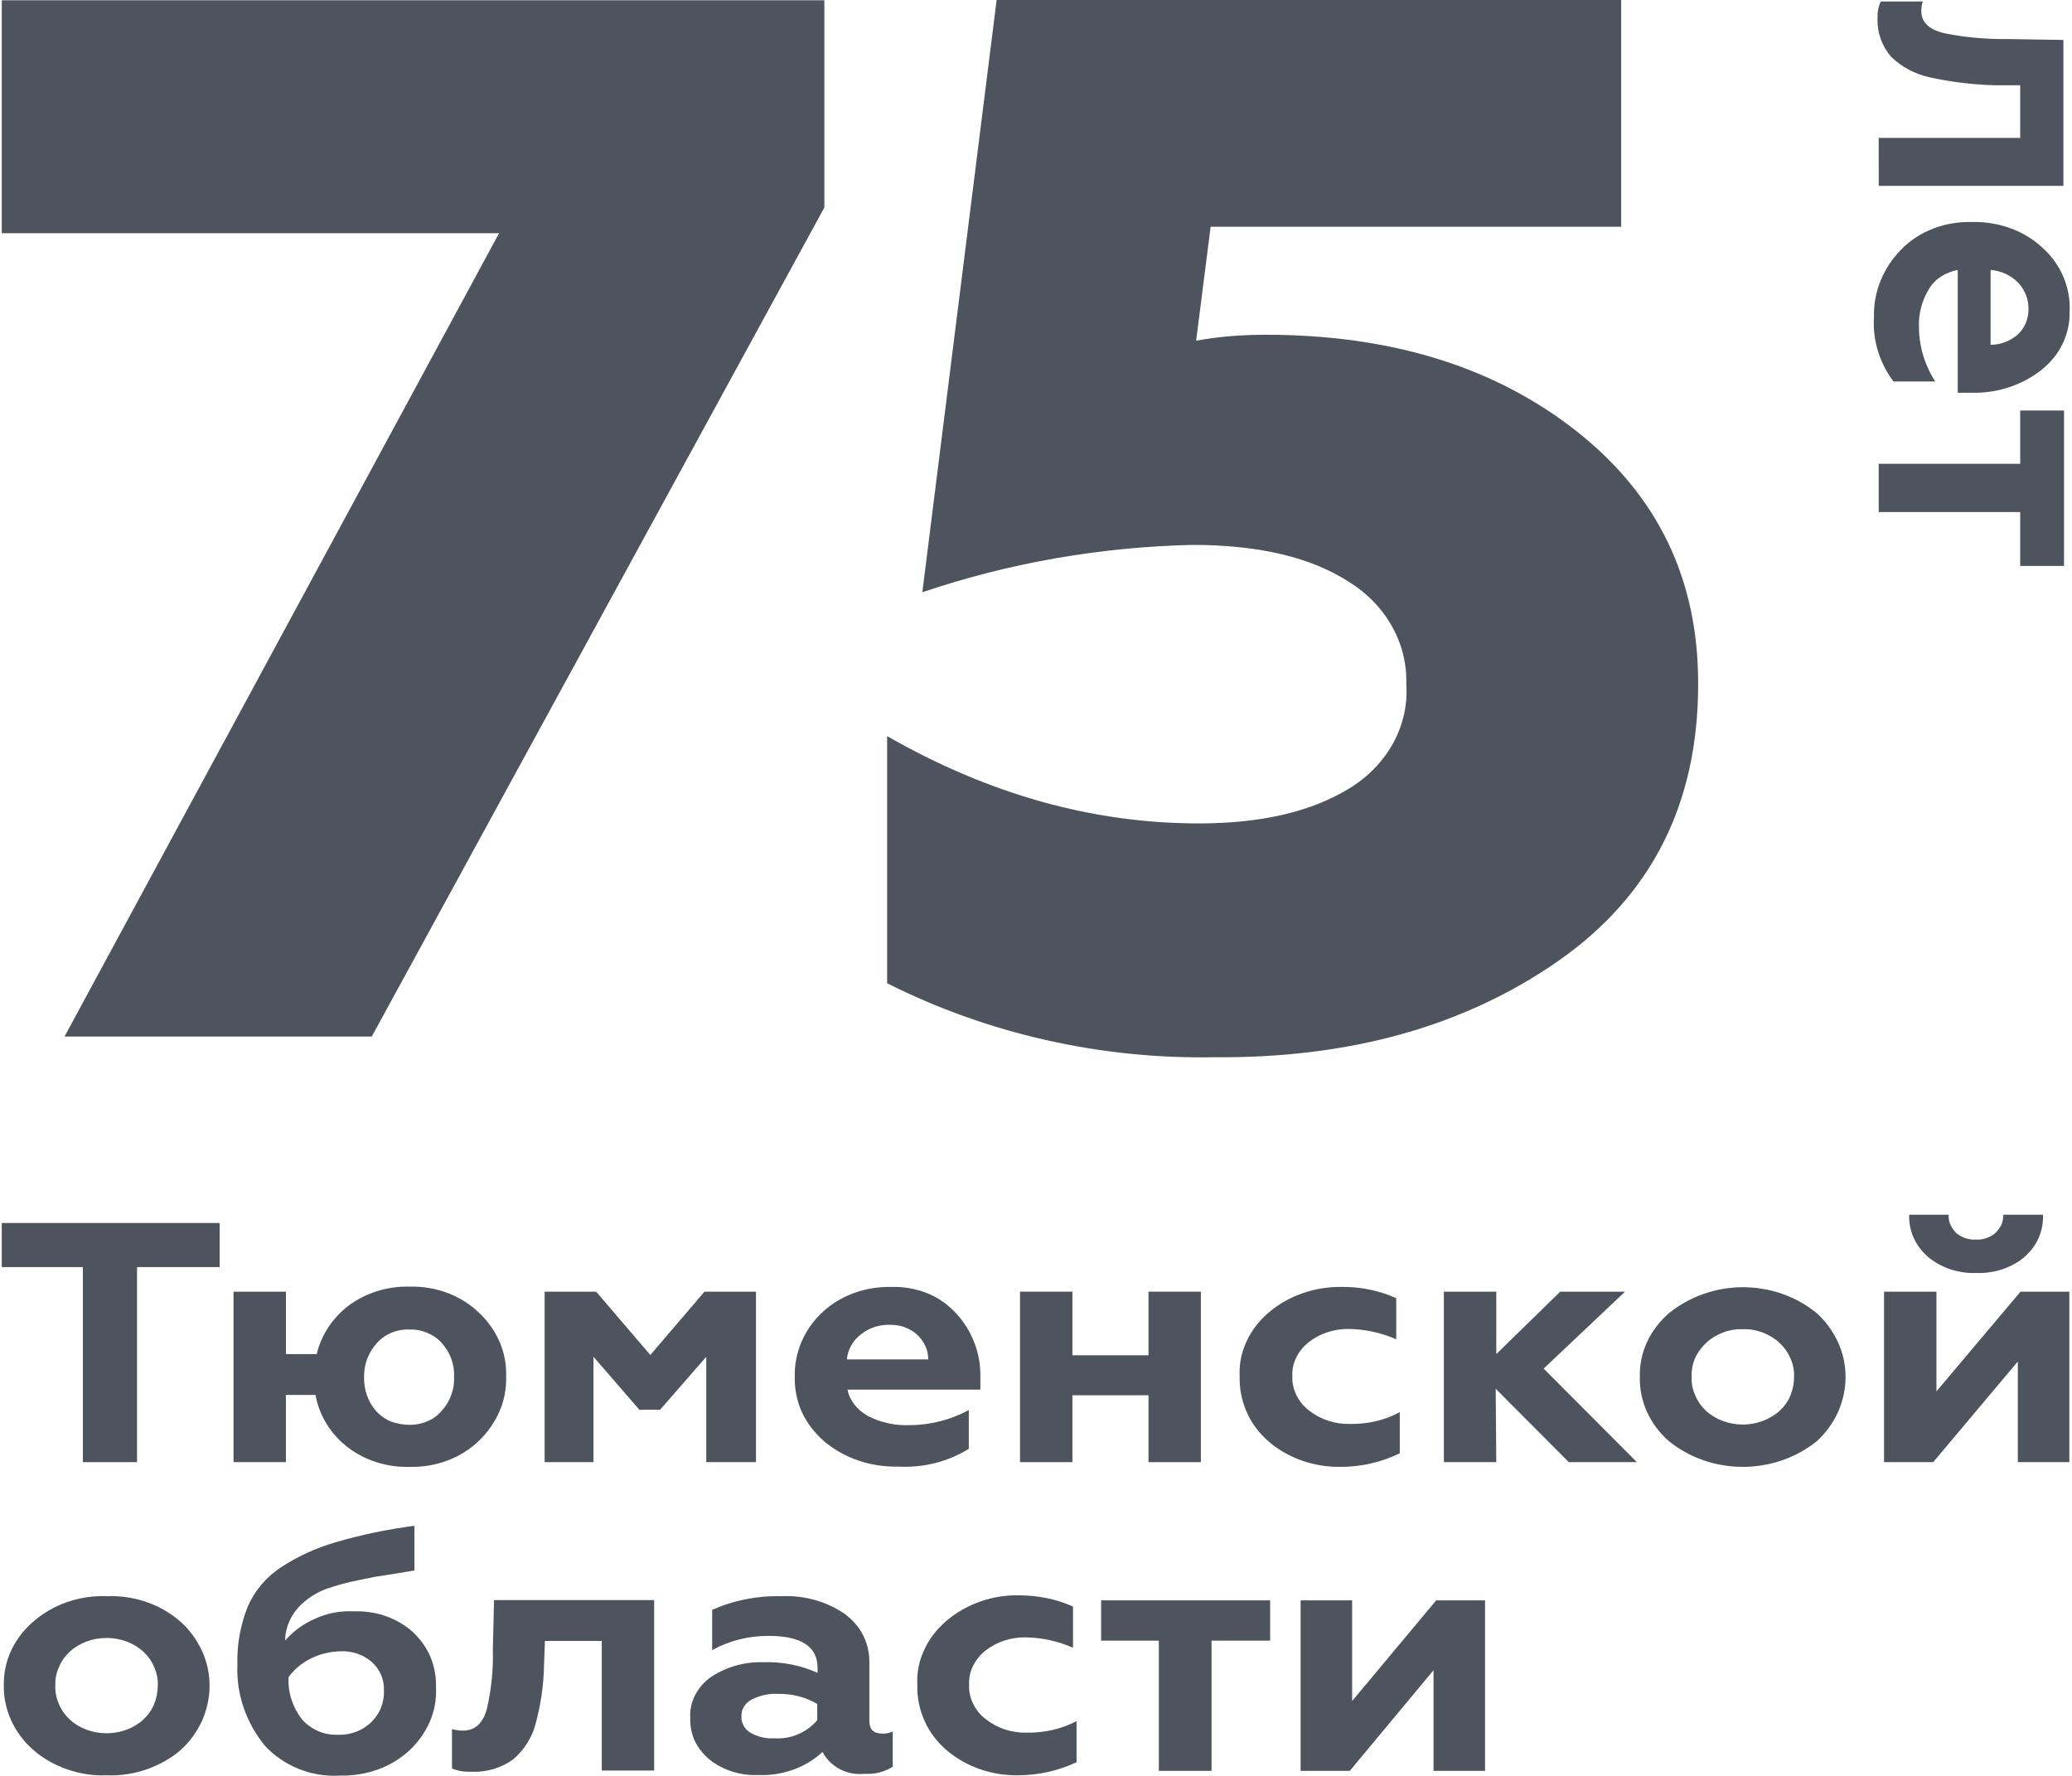 <?xml version="1.0" encoding="utf-8"?>
<!-- Generator: Adobe Illustrator 23.0.1, SVG Export Plug-In . SVG Version: 6.00 Build 0)  -->
<svg version="1.1" id="Слой_1" xmlns="http://www.w3.org/2000/svg" xmlns:xlink="http://www.w3.org/1999/xlink" x="0px" y="0px"
	 viewBox="0 0 70 60" style="enable-background:new 0 0 70 60;" xml:space="preserve">
<style type="text/css">
	.st0{fill:#4D545D;}
</style>
<path class="st0" d="M68.25,4.66V2.88h-0.87c-0.74-0.02-1.48-0.11-2.2-0.27c-0.49-0.11-0.94-0.35-1.29-0.69
	c-0.31-0.36-0.47-0.81-0.46-1.26c-0.01-0.21,0.02-0.42,0.11-0.61h1.42c-0.04,0.11-0.05,0.22-0.05,0.33c0,0.38,0.27,0.63,0.81,0.75
	c0.71,0.14,1.43,0.2,2.16,0.19l1.83,0.03v4.93h-6.24V4.66H68.25z"/>
<path class="st0" d="M63.31,10.7c-0.02-0.84,0.31-1.65,0.92-2.27c0.3-0.31,0.67-0.55,1.09-0.71c0.41-0.16,0.86-0.23,1.31-0.22
	c0.43-0.01,0.86,0.06,1.26,0.2c0.4,0.14,0.77,0.36,1.08,0.64c0.32,0.28,0.57,0.62,0.73,0.99c0.16,0.37,0.24,0.78,0.22,1.18
	c0.01,0.38-0.07,0.76-0.24,1.11c-0.17,0.35-0.42,0.65-0.74,0.9c-0.66,0.51-1.49,0.77-2.34,0.75h-0.46V9.12
	c-0.2,0.04-0.39,0.11-0.56,0.22c-0.17,0.11-0.31,0.25-0.41,0.42c-0.24,0.39-0.36,0.84-0.34,1.28c0,0.65,0.19,1.29,0.55,1.85h-1.41
	C63.48,12.24,63.26,11.47,63.31,10.7z M67.25,9.12v2.53c0.34,0,0.67-0.13,0.92-0.35c0.12-0.11,0.21-0.24,0.27-0.39
	s0.09-0.3,0.09-0.45c0.01-0.33-0.11-0.65-0.34-0.9C67.94,9.3,67.61,9.15,67.25,9.12L67.25,9.12z"/>
<path class="st0" d="M63.47,17.3v-1.63h4.78v-1.8h1.48v5.25h-1.48V17.3H63.47z"/>
<path class="st0" d="M12.56,35.02H2.18L16.86,7.88H0.06V0.01h27.79v7L12.56,35.02z"/>
<path class="st0" d="M41.01,35.72c-3.85,0.07-7.66-0.8-11.04-2.5v-8.35c3.44,1.97,6.95,2.95,10.53,2.95c2.1,0,3.79-0.39,5.08-1.18
	c0.63-0.38,1.14-0.91,1.48-1.52c0.34-0.62,0.5-1.31,0.45-2c0.02-0.68-0.14-1.35-0.48-1.95c-0.33-0.6-0.83-1.12-1.44-1.5
	c-1.29-0.84-3.06-1.26-5.3-1.26c-3.12,0.07-6.21,0.61-9.13,1.6L33.67,0h21.1v7.66H40.9l-0.49,3.85c0.77-0.14,1.55-0.2,2.34-0.2
	c4.24,0,7.74,1.08,10.5,3.25c2.76,2.17,4.13,5.02,4.12,8.56c0,4.04-1.58,7.15-4.73,9.35C49.48,34.67,45.61,35.76,41.01,35.72z"/>
<path class="st0" d="M0.06,42.81v-1.49h7.36v1.49H4.63v6.59H2.8v-6.59H0.06z"/>
<path class="st0" d="M13.84,49.56c-0.76,0.02-1.5-0.21-2.09-0.66c-0.58-0.45-0.97-1.08-1.09-1.77h-1v2.27H7.89v-5.76h1.77v2.11h1.04
	c0.15-0.64,0.53-1.22,1.08-1.64c0.58-0.43,1.31-0.66,2.06-0.64c0.43-0.01,0.87,0.06,1.27,0.21c0.4,0.15,0.77,0.38,1.07,0.67
	c0.3,0.28,0.54,0.62,0.7,0.99c0.16,0.37,0.23,0.76,0.22,1.16c0.01,0.4-0.06,0.8-0.22,1.17c-0.16,0.37-0.39,0.71-0.69,1
	c-0.3,0.29-0.66,0.52-1.06,0.67C14.71,49.5,14.28,49.57,13.84,49.56z M13.84,48.14c0.21,0,0.41-0.04,0.6-0.12
	c0.19-0.08,0.35-0.2,0.48-0.35c0.29-0.32,0.44-0.74,0.42-1.15c0.02-0.42-0.13-0.83-0.42-1.15c-0.13-0.15-0.3-0.26-0.49-0.34
	c-0.19-0.08-0.39-0.12-0.6-0.11c-0.21-0.01-0.42,0.03-0.61,0.11c-0.19,0.08-0.36,0.2-0.49,0.35c-0.29,0.32-0.44,0.73-0.43,1.15
	c-0.01,0.42,0.13,0.83,0.41,1.15c0.14,0.15,0.31,0.27,0.5,0.35C13.42,48.1,13.63,48.14,13.84,48.14z"/>
<path class="st0" d="M20.06,49.4H18.4v-5.76h1.74l1.83,2.14l1.83-2.14h1.74v5.76h-1.68v-3.56l-1.56,1.79h-0.7l-1.55-1.79V49.4z"/>
<path class="st0" d="M30.33,49.55c-0.91,0.02-1.8-0.28-2.47-0.84c-0.33-0.28-0.59-0.62-0.77-1c-0.17-0.38-0.25-0.79-0.24-1.2
	c-0.01-0.4,0.07-0.79,0.22-1.16c0.16-0.37,0.39-0.71,0.69-0.99c0.3-0.29,0.67-0.52,1.08-0.67c0.41-0.15,0.84-0.22,1.28-0.21
	c0.41-0.01,0.82,0.06,1.2,0.21c0.38,0.15,0.71,0.39,0.98,0.68c0.55,0.6,0.84,1.37,0.82,2.16v0.42h-4.49
	c0.04,0.19,0.12,0.36,0.24,0.51c0.12,0.15,0.27,0.28,0.45,0.38c0.43,0.22,0.91,0.33,1.4,0.31c0.71,0,1.4-0.18,2.01-0.51v1.31
	C32.02,49.39,31.18,49.6,30.33,49.55z M28.61,45.93h2.75c0-0.32-0.14-0.62-0.38-0.84c-0.12-0.11-0.26-0.19-0.42-0.25
	c-0.16-0.06-0.33-0.08-0.49-0.08c-0.36-0.01-0.71,0.1-0.98,0.32C28.81,45.29,28.64,45.6,28.61,45.93z"/>
<path class="st0" d="M36.23,49.4h-1.77v-5.76h1.77v2.15h2.57v-2.15h1.77v5.76H38.8v-2.26h-2.57V49.4z"/>
<path class="st0" d="M45.28,49.56c-0.89,0.01-1.75-0.29-2.4-0.84c-0.33-0.28-0.59-0.62-0.76-1.01c-0.17-0.38-0.25-0.79-0.24-1.21
	c-0.02-0.41,0.06-0.82,0.24-1.19c0.17-0.38,0.44-0.71,0.77-0.99c0.66-0.55,1.53-0.85,2.42-0.84c0.64-0.01,1.28,0.12,1.86,0.38v1.39
	c-0.5-0.22-1.04-0.34-1.59-0.35c-0.5-0.01-0.99,0.15-1.37,0.45c-0.18,0.14-0.32,0.32-0.42,0.52c-0.1,0.2-0.14,0.42-0.13,0.63
	c-0.01,0.22,0.04,0.44,0.14,0.64c0.1,0.2,0.24,0.38,0.43,0.52c0.38,0.3,0.87,0.46,1.37,0.45c0.59,0.01,1.18-0.12,1.69-0.4v1.39
	C46.66,49.41,45.97,49.56,45.28,49.56z"/>
<path class="st0" d="M50.55,49.4h-1.77v-5.76h1.77v2.11l2.16-2.11h2.19l-2.75,2.6l3.15,3.16H53l-2.47-2.48L50.55,49.4z"/>
<path class="st0" d="M55.4,46.52c-0.01-0.4,0.07-0.8,0.24-1.17c0.17-0.37,0.42-0.7,0.74-0.98c0.69-0.56,1.58-0.88,2.5-0.88
	s1.81,0.31,2.5,0.88c0.31,0.28,0.55,0.62,0.72,0.99c0.17,0.37,0.25,0.77,0.25,1.17c0,0.4-0.09,0.8-0.25,1.17
	c-0.17,0.37-0.41,0.71-0.72,0.99c-0.69,0.56-1.58,0.87-2.5,0.87c-0.92,0-1.81-0.31-2.5-0.87c-0.32-0.28-0.57-0.62-0.74-0.99
	C55.47,47.32,55.39,46.92,55.4,46.52z M57.15,46.52c-0.01,0.21,0.03,0.42,0.12,0.62c0.08,0.2,0.21,0.38,0.37,0.53
	c0.33,0.3,0.78,0.46,1.24,0.46c0.46,0,0.91-0.17,1.24-0.46c0.16-0.15,0.29-0.33,0.37-0.53c0.08-0.2,0.12-0.41,0.12-0.62
	c0.01-0.21-0.03-0.42-0.12-0.62c-0.08-0.2-0.21-0.38-0.37-0.53c-0.16-0.15-0.36-0.27-0.57-0.35c-0.21-0.08-0.44-0.12-0.67-0.11
	c-0.23-0.01-0.46,0.03-0.67,0.11c-0.21,0.08-0.41,0.2-0.57,0.35c-0.16,0.15-0.29,0.33-0.38,0.53
	C57.18,46.09,57.14,46.31,57.15,46.52z"/>
<path class="st0" d="M65.31,49.4h-1.66v-5.76h1.77v3.37l2.84-3.37h1.65v5.76h-1.74v-3.4L65.31,49.4z M66.77,43.01
	c-0.6,0.02-1.18-0.17-1.63-0.54c-0.21-0.18-0.38-0.41-0.49-0.65c-0.11-0.25-0.16-0.51-0.15-0.78h1.33c0,0.11,0.01,0.22,0.06,0.33
	s0.11,0.2,0.19,0.28c0.09,0.08,0.2,0.14,0.31,0.18c0.12,0.04,0.24,0.06,0.36,0.05c0.12,0.01,0.25-0.01,0.36-0.05
	c0.12-0.04,0.22-0.1,0.31-0.18c0.08-0.08,0.15-0.18,0.2-0.28c0.04-0.1,0.06-0.22,0.06-0.33h1.34c0.01,0.27-0.04,0.54-0.15,0.79
	c-0.11,0.25-0.28,0.47-0.5,0.66C67.94,42.84,67.36,43.03,66.77,43.01z"/>
<path class="st0" d="M0.13,56.95c-0.01-0.4,0.07-0.8,0.24-1.17c0.17-0.37,0.42-0.7,0.74-0.98c0.33-0.29,0.72-0.52,1.15-0.67
	c0.43-0.15,0.89-0.22,1.35-0.2c0.46-0.02,0.92,0.05,1.35,0.2c0.43,0.15,0.82,0.38,1.15,0.67c0.31,0.28,0.55,0.62,0.72,0.99
	c0.17,0.37,0.25,0.77,0.25,1.17c0,0.4-0.09,0.8-0.25,1.17c-0.17,0.37-0.41,0.71-0.72,0.99c-0.33,0.29-0.73,0.51-1.16,0.66
	c-0.43,0.15-0.89,0.22-1.34,0.2c-0.46,0.02-0.91-0.05-1.34-0.2c-0.43-0.15-0.82-0.37-1.15-0.66c-0.32-0.28-0.57-0.62-0.74-0.99
	S0.12,57.35,0.13,56.95z M1.87,56.95c-0.01,0.21,0.03,0.42,0.12,0.62c0.08,0.2,0.21,0.38,0.37,0.53c0.33,0.3,0.78,0.46,1.24,0.46
	c0.46,0,0.91-0.16,1.24-0.46c0.16-0.15,0.29-0.33,0.37-0.53c0.08-0.2,0.12-0.41,0.12-0.62c0.01-0.21-0.03-0.42-0.12-0.62
	c-0.08-0.2-0.21-0.38-0.37-0.53c-0.33-0.3-0.78-0.46-1.24-0.46c-0.46,0-0.91,0.16-1.24,0.46c-0.16,0.15-0.29,0.33-0.37,0.53
	C1.9,56.53,1.86,56.74,1.87,56.95z"/>
<path class="st0" d="M11.95,54.44c0.37-0.01,0.73,0.04,1.08,0.16c0.34,0.12,0.66,0.31,0.92,0.54c0.26,0.25,0.47,0.54,0.6,0.86
	c0.13,0.32,0.19,0.67,0.18,1.01c0.02,0.4-0.05,0.79-0.21,1.16c-0.16,0.37-0.4,0.7-0.7,0.98c-0.31,0.28-0.67,0.5-1.07,0.64
	c-0.4,0.14-0.83,0.21-1.26,0.2c-0.48,0.03-0.96-0.05-1.41-0.23c-0.44-0.18-0.83-0.45-1.14-0.79c-0.64-0.79-0.96-1.75-0.92-2.73
	c-0.02-0.67,0.1-1.33,0.35-1.96c0.23-0.53,0.62-1,1.13-1.33c0.56-0.37,1.18-0.65,1.83-0.84c0.87-0.26,1.77-0.44,2.67-0.56v1.51
	l-0.66,0.11l-0.65,0.1l-0.59,0.12c-0.36,0.07-0.72,0.17-1.07,0.29c-0.3,0.11-0.58,0.28-0.81,0.49c-0.37,0.33-0.58,0.79-0.59,1.26
	c0.28-0.32,0.63-0.58,1.04-0.75C11.06,54.5,11.5,54.42,11.95,54.44z M11.43,58.61c0.21,0.01,0.41-0.03,0.6-0.1
	c0.19-0.07,0.36-0.18,0.51-0.32c0.14-0.14,0.26-0.31,0.33-0.49s0.11-0.38,0.1-0.57c0.01-0.18-0.02-0.36-0.09-0.53
	c-0.07-0.17-0.18-0.32-0.32-0.45c-0.14-0.12-0.31-0.22-0.49-0.28c-0.18-0.06-0.38-0.09-0.57-0.08c-0.35,0.01-0.69,0.09-0.99,0.24
	c-0.31,0.15-0.57,0.37-0.76,0.63c-0.03,0.51,0.13,1.02,0.46,1.44c0.15,0.17,0.34,0.3,0.55,0.39C10.96,58.58,11.2,58.62,11.43,58.61z
	"/>
<path class="st0" d="M20.34,55.44h-1.93l-0.03,0.8c-0.01,0.68-0.11,1.36-0.29,2.02c-0.12,0.45-0.38,0.86-0.75,1.18
	c-0.4,0.29-0.89,0.44-1.4,0.42c-0.23,0.01-0.46-0.02-0.67-0.11v-1.33c0.12,0.03,0.24,0.05,0.37,0.05c0.41,0,0.68-0.25,0.81-0.74
	c0.15-0.65,0.22-1.32,0.2-1.98l0.04-1.69h5.41v5.76h-1.77V55.44z"/>
<path class="st0" d="M29.8,58.57c0.12,0.01,0.25-0.02,0.36-0.07v1.19c-0.28,0.18-0.61,0.26-0.95,0.24
	c-0.29,0.03-0.58-0.02-0.84-0.16c-0.25-0.13-0.46-0.34-0.58-0.58c-0.28,0.26-0.62,0.47-0.99,0.6c-0.37,0.13-0.77,0.2-1.17,0.18
	c-0.61,0.03-1.21-0.16-1.67-0.53c-0.21-0.18-0.38-0.39-0.49-0.63c-0.11-0.24-0.16-0.5-0.15-0.76c-0.02-0.27,0.04-0.54,0.17-0.79
	c0.13-0.25,0.32-0.46,0.56-0.62c0.51-0.33,1.12-0.5,1.74-0.48c0.63-0.02,1.26,0.1,1.83,0.36v-0.17c0-0.72-0.55-1.08-1.66-1.08
	c-0.67,0-1.32,0.16-1.9,0.48v-1.36c0.72-0.32,1.52-0.48,2.32-0.46c0.77-0.04,1.54,0.17,2.16,0.6c0.27,0.2,0.49,0.45,0.63,0.74
	c0.14,0.29,0.21,0.61,0.2,0.92v1.95C29.37,58.43,29.51,58.57,29.8,58.57z M27.61,58.15v-0.58c-0.39-0.23-0.85-0.35-1.31-0.34
	c-0.32-0.02-0.64,0.05-0.92,0.2c-0.11,0.06-0.19,0.14-0.25,0.24c-0.06,0.1-0.09,0.21-0.08,0.32c-0.01,0.11,0.02,0.22,0.07,0.31
	c0.05,0.1,0.13,0.18,0.23,0.24c0.24,0.14,0.53,0.21,0.82,0.19c0.28,0.02,0.55-0.03,0.8-0.14c0.25-0.11,0.47-0.27,0.64-0.47V58.15z"
	/>
<path class="st0" d="M34.38,59.98c-0.89,0.01-1.74-0.29-2.39-0.84c-0.33-0.28-0.59-0.62-0.76-1.01c-0.17-0.38-0.25-0.79-0.24-1.21
	c-0.02-0.41,0.06-0.82,0.24-1.19c0.17-0.38,0.44-0.71,0.77-0.99c0.66-0.55,1.53-0.86,2.42-0.84c0.63,0,1.26,0.12,1.83,0.38v1.39
	c-0.5-0.22-1.04-0.34-1.59-0.35c-0.5-0.01-0.99,0.15-1.37,0.45c-0.18,0.14-0.32,0.32-0.42,0.52c-0.1,0.2-0.14,0.42-0.13,0.64
	c-0.01,0.22,0.04,0.44,0.14,0.64c0.1,0.2,0.24,0.38,0.43,0.52c0.38,0.3,0.87,0.46,1.37,0.45c0.59,0.01,1.18-0.12,1.69-0.39v1.39
	C35.75,59.83,35.07,59.98,34.38,59.98z"/>
<path class="st0" d="M40.92,59.83h-1.77v-4.4H37.2v-1.36h5.71v1.36h-1.98V59.83z"/>
<path class="st0" d="M45.6,59.83h-1.66v-5.76h1.74v3.4l2.84-3.4h1.65v5.76h-1.74v-3.4L45.6,59.83z"/>
</svg>
